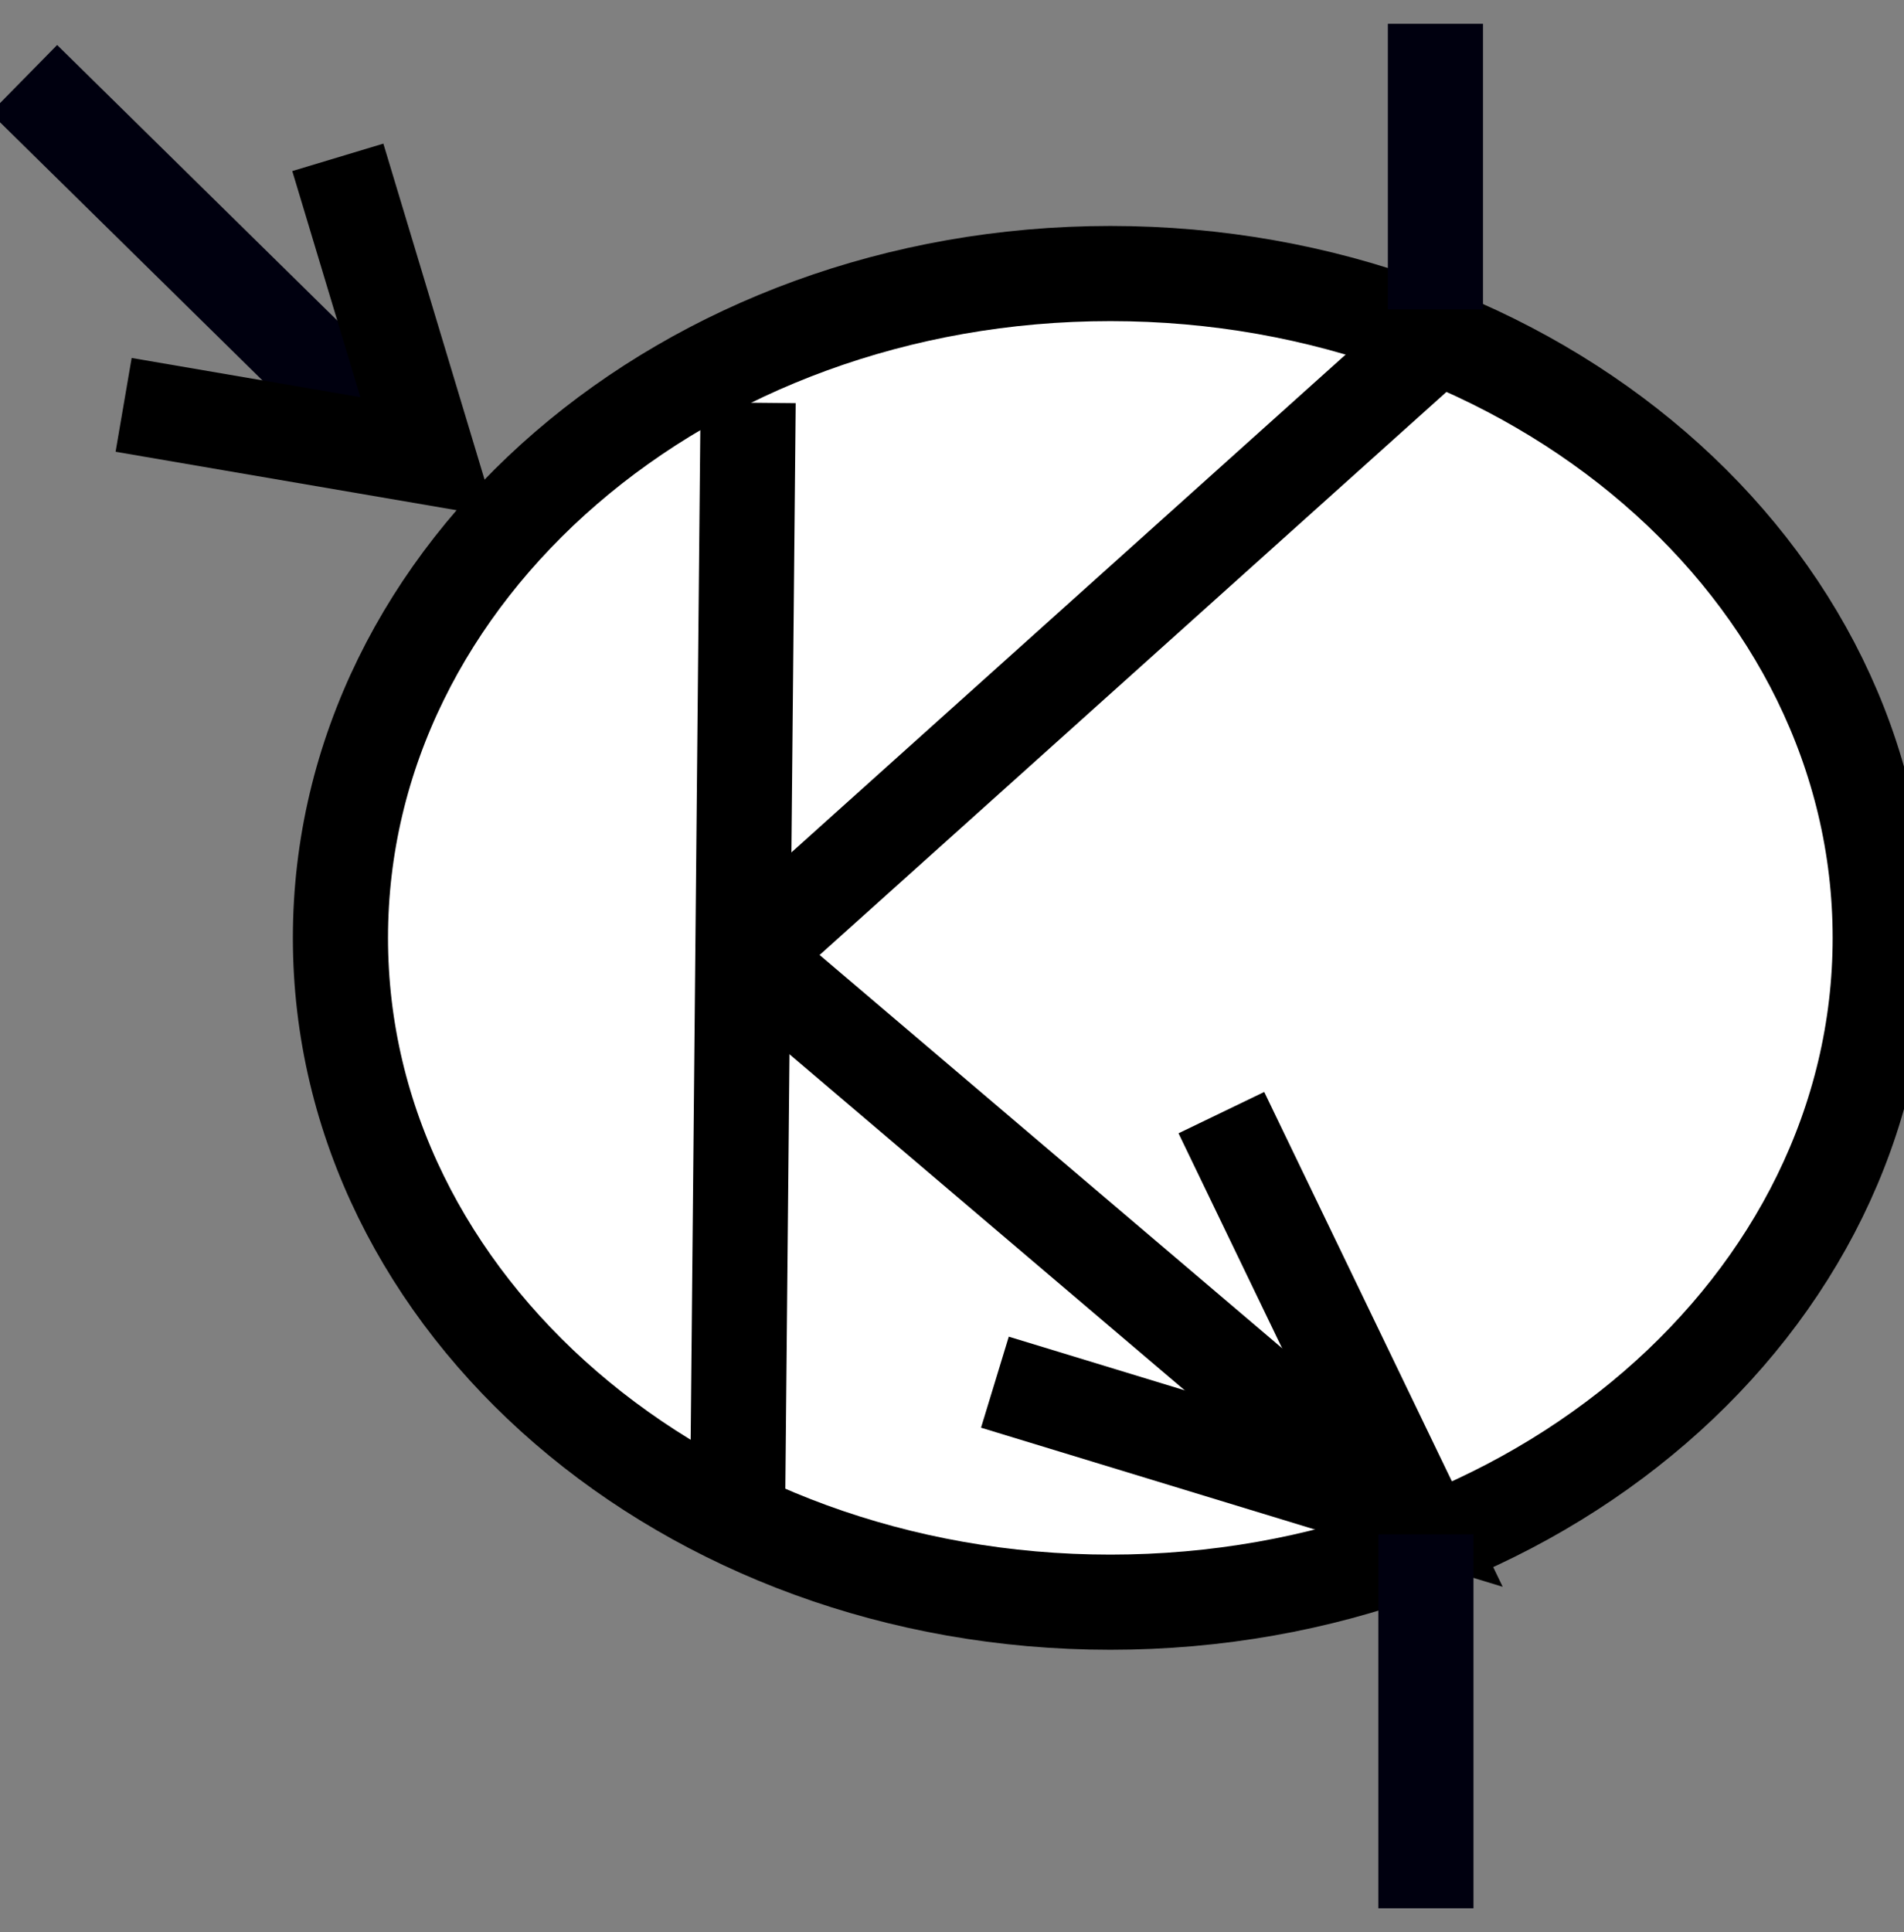 <?xml version="1.0" encoding="UTF-8" standalone="no"?>
<!-- Created with Inkscape (http://www.inkscape.org/) -->
<svg
   xmlns:svg="http://www.w3.org/2000/svg"
   xmlns="http://www.w3.org/2000/svg"
   version="1.0"
   width="40.028"
   height="40.606"
   id="svg2160">
  <rect width="100%" height="100%" fill="#808080" stroke="none"/>
  <defs
     id="defs75" />
  <g connects="30,0;30,40"
     id="Q">
    <path
       d="M 39.528,19.711 C 39.528,27.422 32.282,33.673 23.343,33.673 C 14.403,33.673 7.157,27.422 7.157,19.711 C 7.157,12 14.403,5.749 23.343,5.749 C 32.282,5.749 39.528,12 39.528,19.711 L 39.528,19.711 z"
       id="path2170"
       style="fill:#ffffff;fill-rule:evenodd;stroke:#000000;stroke-width:2px;stroke-linecap:butt;stroke-linejoin:miter;stroke-opacity:1" />
    <path
       d="M 15.508,31.531 L 15.728,8.464"
       id="path2178"
       style="fill:none;fill-rule:evenodd;stroke:#000000;stroke-width:2px;stroke-linecap:butt;stroke-linejoin:miter;stroke-opacity:1" />
    <path
       d="M 15.287,19.731 L 30.047,32.277"
       id="path2180"
       style="fill:none;fill-rule:evenodd;stroke:#000000;stroke-width:2px;stroke-linecap:butt;stroke-linejoin:miter;stroke-opacity:1" />
    <path
       d="M 16.112,19.731 L 30.728,6.606"
       id="path2182"
       style="fill:none;fill-rule:evenodd;stroke:#000000;stroke-width:2px;stroke-linecap:butt;stroke-linejoin:miter;stroke-opacity:1" />
    <path
       d="M 20.916,29.049 L 29.699,31.727 L 25.677,23.384"
       id="path2184"
       style="fill:none;fill-rule:evenodd;stroke:#000000;stroke-width:2px;stroke-linecap:butt;stroke-linejoin:miter;stroke-opacity:1" />
    <path
       d="M 30.177,6.501 L 30.177,0.5"
       id="path2186"
       style="fill:none;fill-rule:evenodd;stroke:#00000f;stroke-width:2px;stroke-linecap:butt;stroke-linejoin:miter;stroke-opacity:1" />
    <path
       d="M 29.977,32.248 L 29.977,40.106"
       id="path2188"
       style="fill:none;fill-rule:evenodd;stroke:#00000f;stroke-width:2px;stroke-linecap:butt;stroke-linejoin:miter;stroke-opacity:1" />
    <path
       d="M 0.5,1.659 L 8.524,9.549"
       id="path4105"
       style="fill:none;fill-rule:evenodd;stroke:#00000f;stroke-width:2px;stroke-linecap:butt;stroke-linejoin:miter;stroke-opacity:1" />
    <path
       d="M 2.599,8.509 L 9,9.606 L 7.102,3.307"
       id="path2297"
       style="fill:none;fill-rule:evenodd;stroke:#000000;stroke-width:2px;stroke-linecap:butt;stroke-linejoin:miter;stroke-opacity:1" />
  </g>
</svg>

